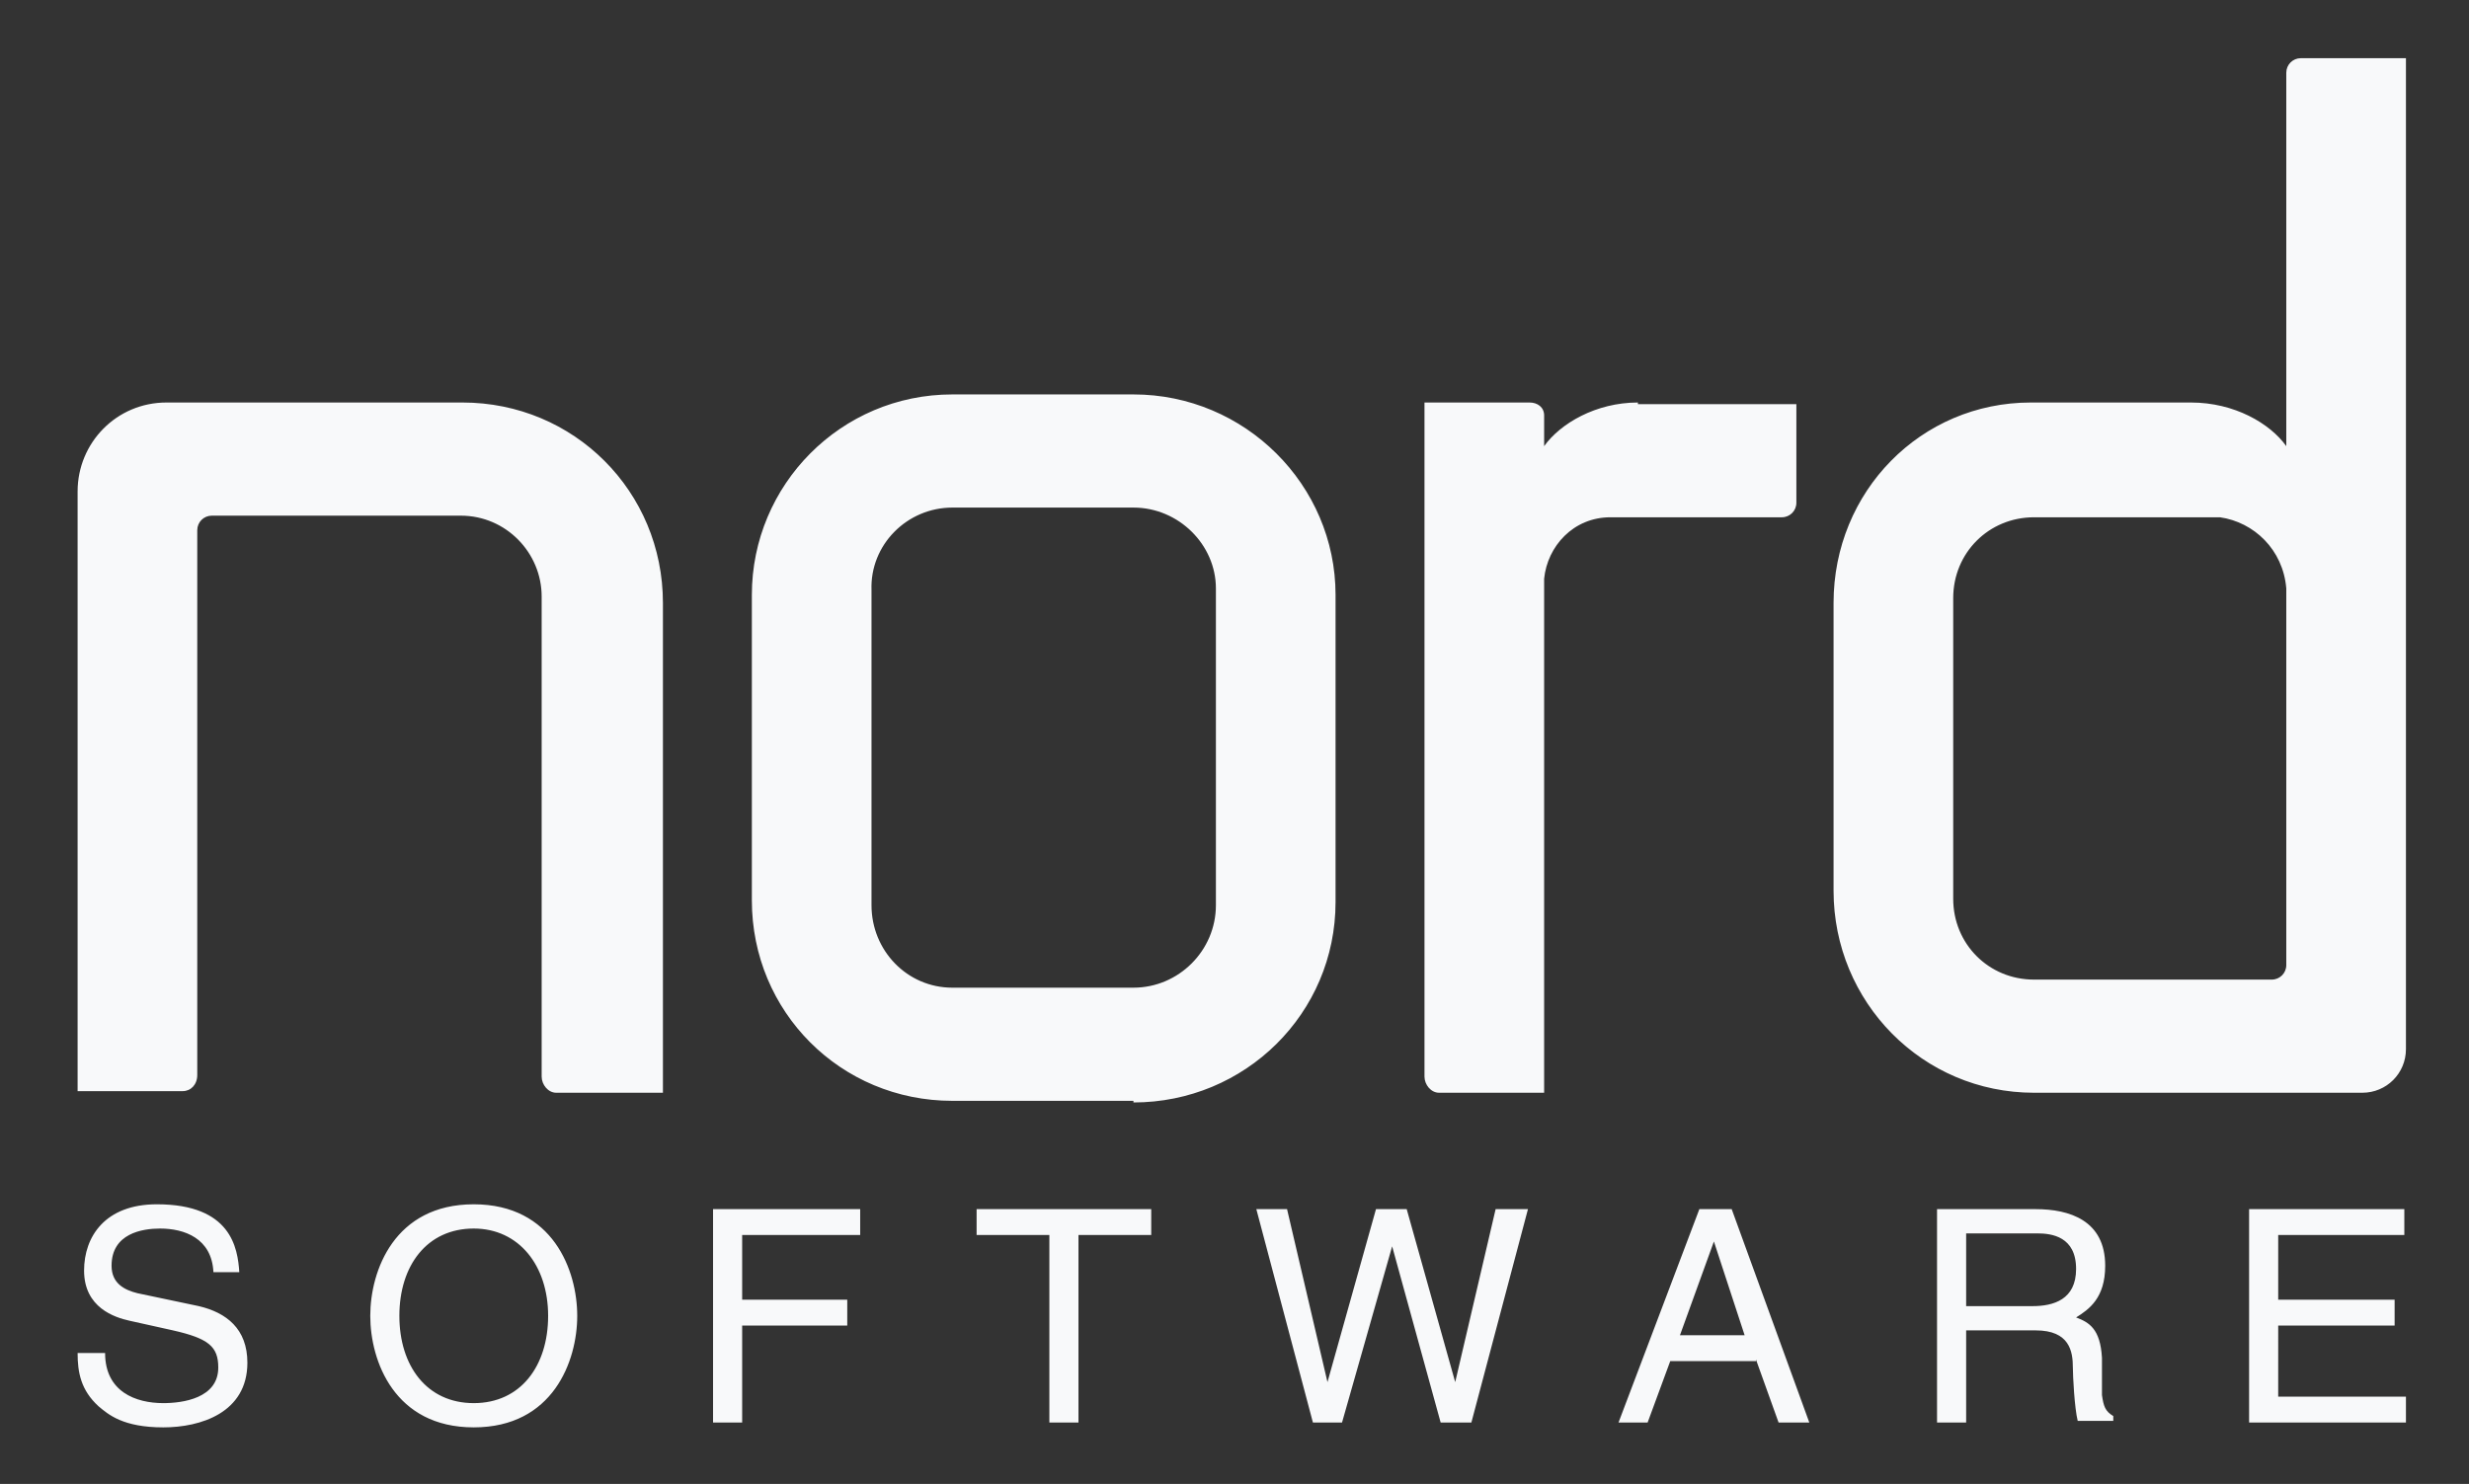 <?xml version="1.0" encoding="utf-8"?>
<!-- Generator: Adobe Illustrator 18.1.1, SVG Export Plug-In . SVG Version: 6.00 Build 0)  -->
<svg version="1.1" id="Layer_1" xmlns="http://www.w3.org/2000/svg" xmlns:xlink="http://www.w3.org/1999/xlink" x="0px" y="0px"
	 viewBox="0 0 152.7 91.8" enable-background="new 0 0 152.7 91.8" xml:space="preserve">
<rect x="0" y="0" width="152.7" height="91.8" fill="#333333" stroke="none"/>
<path fill-rule="evenodd" clip-rule="evenodd" fill="#F8F9FA" d="M14.8,78.7c-0.1-1.5-0.5-4.2-5.1-4.2c-3.2,0-4.5,2-4.5,4.1
	c0,2.3,1.9,2.9,2.8,3.1l2.7,0.6c2.2,0.5,2.8,1,2.8,2.3c0,1.9-2.2,2.2-3.4,2.2c-1.7,0-3.6-0.7-3.6-3.1H4.8C4.8,84.9,5,86,6.1,87
	c0.6,0.5,1.5,1.3,4,1.3c2.3,0,5.2-0.9,5.2-4c0-2.1-1.3-3.1-3-3.5L8.5,80c-0.8-0.2-1.6-0.6-1.6-1.7c0-2,1.9-2.3,3-2.3
	c1.5,0,3.2,0.6,3.3,2.7H14.8L14.8,78.7z M33.9,81.4c0,3.1-1.7,5.4-4.6,5.4c-2.9,0-4.6-2.3-4.6-5.4s1.7-5.4,4.6-5.4
	C32.1,76,33.9,78.3,33.9,81.4L33.9,81.4z M35.7,81.4c0-2.8-1.5-6.9-6.4-6.9c-4.9,0-6.4,4.1-6.4,6.9s1.5,6.9,6.4,6.9
	C34.2,88.3,35.7,84.2,35.7,81.4L35.7,81.4z M45.9,82h6.5v-1.6h-6.5v-4h7.3v-1.6h-9.1V88h1.8V82L45.9,82z M60.4,76.4h4.5V88h1.8V76.4
	h4.5v-1.6H60.4V76.4L60.4,76.4z M86.1,77.1L86.1,77.1l3,10.9H91l3.5-13.2h-2L90,85.5h0L87,74.8h-1.9l-3,10.7h0l-2.5-10.7h-1.9
	L81.2,88H83L86.1,77.1L86.1,77.1z M108.6,84.1L110,88h1.9l-4.8-13.2h-2l-5,13.2h1.8l1.4-3.8H108.6L108.6,84.1z M103.9,82.6l2.1-5.8
	h0l1.9,5.8H103.9L103.9,82.6z M121.6,82.3h4.3c2.1,0,2.3,1.3,2.3,2.3c0,0.5,0.1,2.5,0.3,3.3h2.2v-0.3c-0.5-0.3-0.6-0.6-0.7-1.3
	L130,84c-0.1-1.8-0.8-2.2-1.6-2.5c0.8-0.5,1.8-1.2,1.8-3.2c0-2.8-2.2-3.5-4.3-3.5h-6.1V88h1.8V82.3L121.6,82.3z M121.6,76.3h4.4
	c0.9,0,2.4,0.2,2.4,2.2c0,1.9-1.4,2.3-2.7,2.3h-4.1V76.3L121.6,76.3z M148.8,86.4h-7.9V82h7.2v-1.6h-7.2v-4h7.8v-1.6h-9.6V88h9.7
	V86.4z"/>
<path fill-rule="evenodd" clip-rule="evenodd" fill="#F8F9FA" d="M28.6,24.9H10.3c-3.1,0-5.5,2.5-5.5,5.5v37.1h6.5
	c0.5,0,0.9-0.4,0.9-1V32.8c0-0.5,0.4-0.9,0.9-0.9h15.4c2.8,0,5,2.3,5,5v29.7c0,0.5,0.4,1,0.9,1H41V37.3C41,30.4,35.5,24.9,28.6,24.9
	L28.6,24.9z M70.1,68.2c6.9,0,12.5-5.5,12.5-12.4V36.8c0-6.8-5.6-12.4-12.5-12.4H58.9c-6.9,0-12.4,5.6-12.4,12.4v18.9
	c0,6.9,5.5,12.4,12.4,12.4H70.1L70.1,68.2z M58.9,31.4h11.2c2.8,0,5.1,2.3,5.1,5v19.6c0,2.8-2.3,5.1-5.1,5.1H58.9
	c-2.8,0-5-2.3-5-5.1V36.5C53.8,33.7,56.1,31.4,58.9,31.4L58.9,31.4z M101.3,24.9c-2.6,0-4.8,1.3-5.8,2.7v-1.9c0-0.5-0.4-0.8-0.9-0.8
	h-6.5v41.7c0,0.5,0.4,1,0.9,1h6.5V35.8c0.2-2,1.8-3.8,4.1-3.8h10.6c0.5,0,0.9-0.4,0.9-0.9v-6.1H101.3L101.3,24.9z M113.4,37.3v17.8
	c0,6.9,5.5,12.5,12.4,12.5h20.3c1.5,0,2.7-1.2,2.7-2.7V3.6h-6.5c-0.5,0-0.9,0.4-0.9,0.9v23.1c-1-1.4-3.2-2.7-5.9-2.7h-9.9
	C118.8,24.9,113.4,30.4,113.4,37.3L113.4,37.3z M120.8,37c0-2.8,2.2-5,5-5h11.5c2.1,0.3,3.9,2,4.1,4.4v23.3c0,0.5-0.4,0.9-0.9,0.9
	h-14.7c-2.8,0-5-2.2-5-5V37z"/>
</svg>
